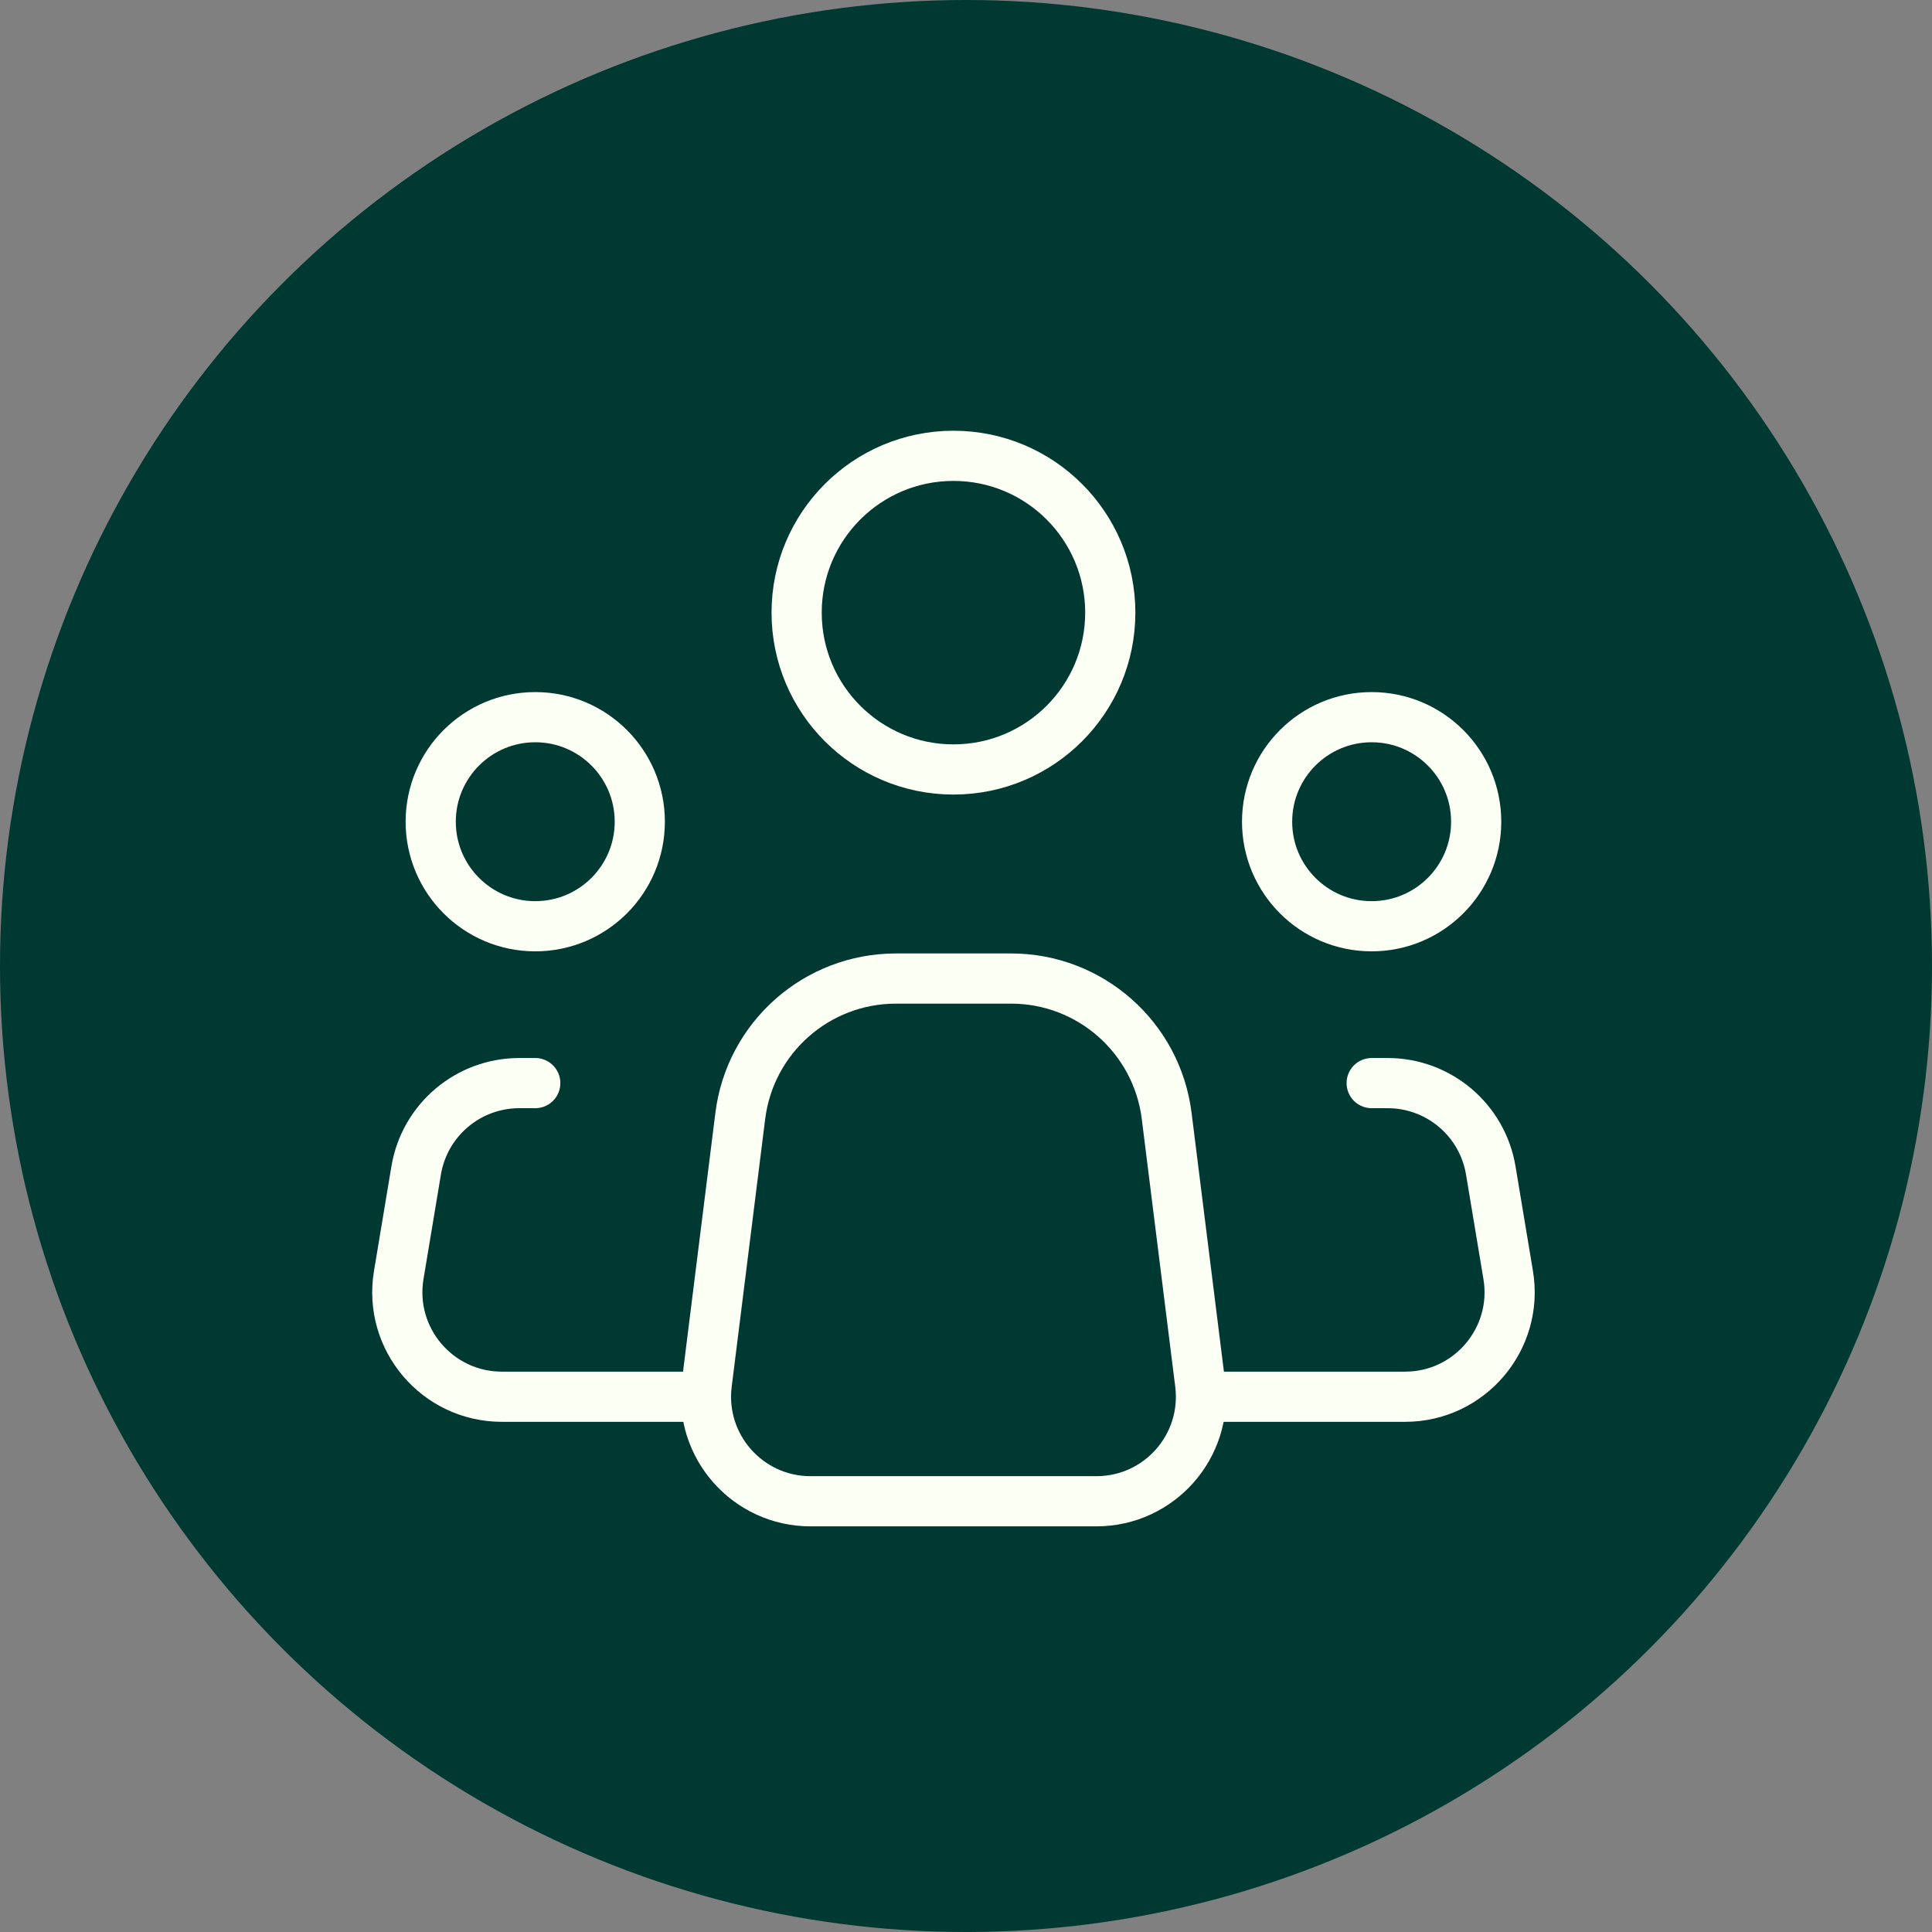 <svg width="77" height="77" viewBox="0 0 77 77" fill="none" xmlns="http://www.w3.org/2000/svg">
<rect x="0" y="0" width="77" height="77" fill="#808080" stroke="none"/>
<circle cx="38.5" cy="38.5" r="38.5" fill="#003832"/>
<path d="M47.832 55.15L46.498 44.475C46.107 41.347 43.448 39 40.296 39H38.001H35.706C32.554 39 29.895 41.347 29.504 44.475L28.169 55.15C27.859 57.637 29.798 59.833 32.304 59.833H38.001H43.697C46.204 59.833 48.143 57.637 47.832 55.15Z" stroke="#FCFFF4" stroke-width="2" stroke-linecap="round" stroke-linejoin="round"/>
<path d="M38 30.667C41.452 30.667 44.25 27.869 44.25 24.417C44.25 20.965 41.452 18.167 38 18.167C34.548 18.167 31.75 20.965 31.75 24.417C31.75 27.869 34.548 30.667 38 30.667Z" stroke="#FCFFF4" stroke-width="2"/>
<path d="M21.333 36.916C23.634 36.916 25.499 35.051 25.499 32.75C25.499 30.448 23.634 28.583 21.333 28.583C19.032 28.583 17.166 30.448 17.166 32.75C17.166 35.051 19.032 36.916 21.333 36.916Z" stroke="#FCFFF4" stroke-width="2"/>
<path d="M54.667 36.916C56.968 36.916 58.833 35.051 58.833 32.75C58.833 30.448 56.968 28.583 54.667 28.583C52.365 28.583 50.5 30.448 50.5 32.75C50.5 35.051 52.365 36.916 54.667 36.916Z" stroke="#FCFFF4" stroke-width="2"/>
<path d="M21.333 43.167H20.696C18.659 43.167 16.921 44.639 16.586 46.649L15.892 50.815C15.468 53.355 17.427 55.667 20.002 55.667H27.583" stroke="#FCFFF4" stroke-width="2" stroke-linecap="round" stroke-linejoin="round"/>
<path d="M54.668 43.167H55.305C57.342 43.167 59.08 44.639 59.415 46.649L60.109 50.815C60.533 53.355 58.574 55.667 56 55.667C53.579 55.667 50.7 55.667 48.418 55.667" stroke="#FCFFF4" stroke-width="2" stroke-linecap="round" stroke-linejoin="round"/>
</svg>
